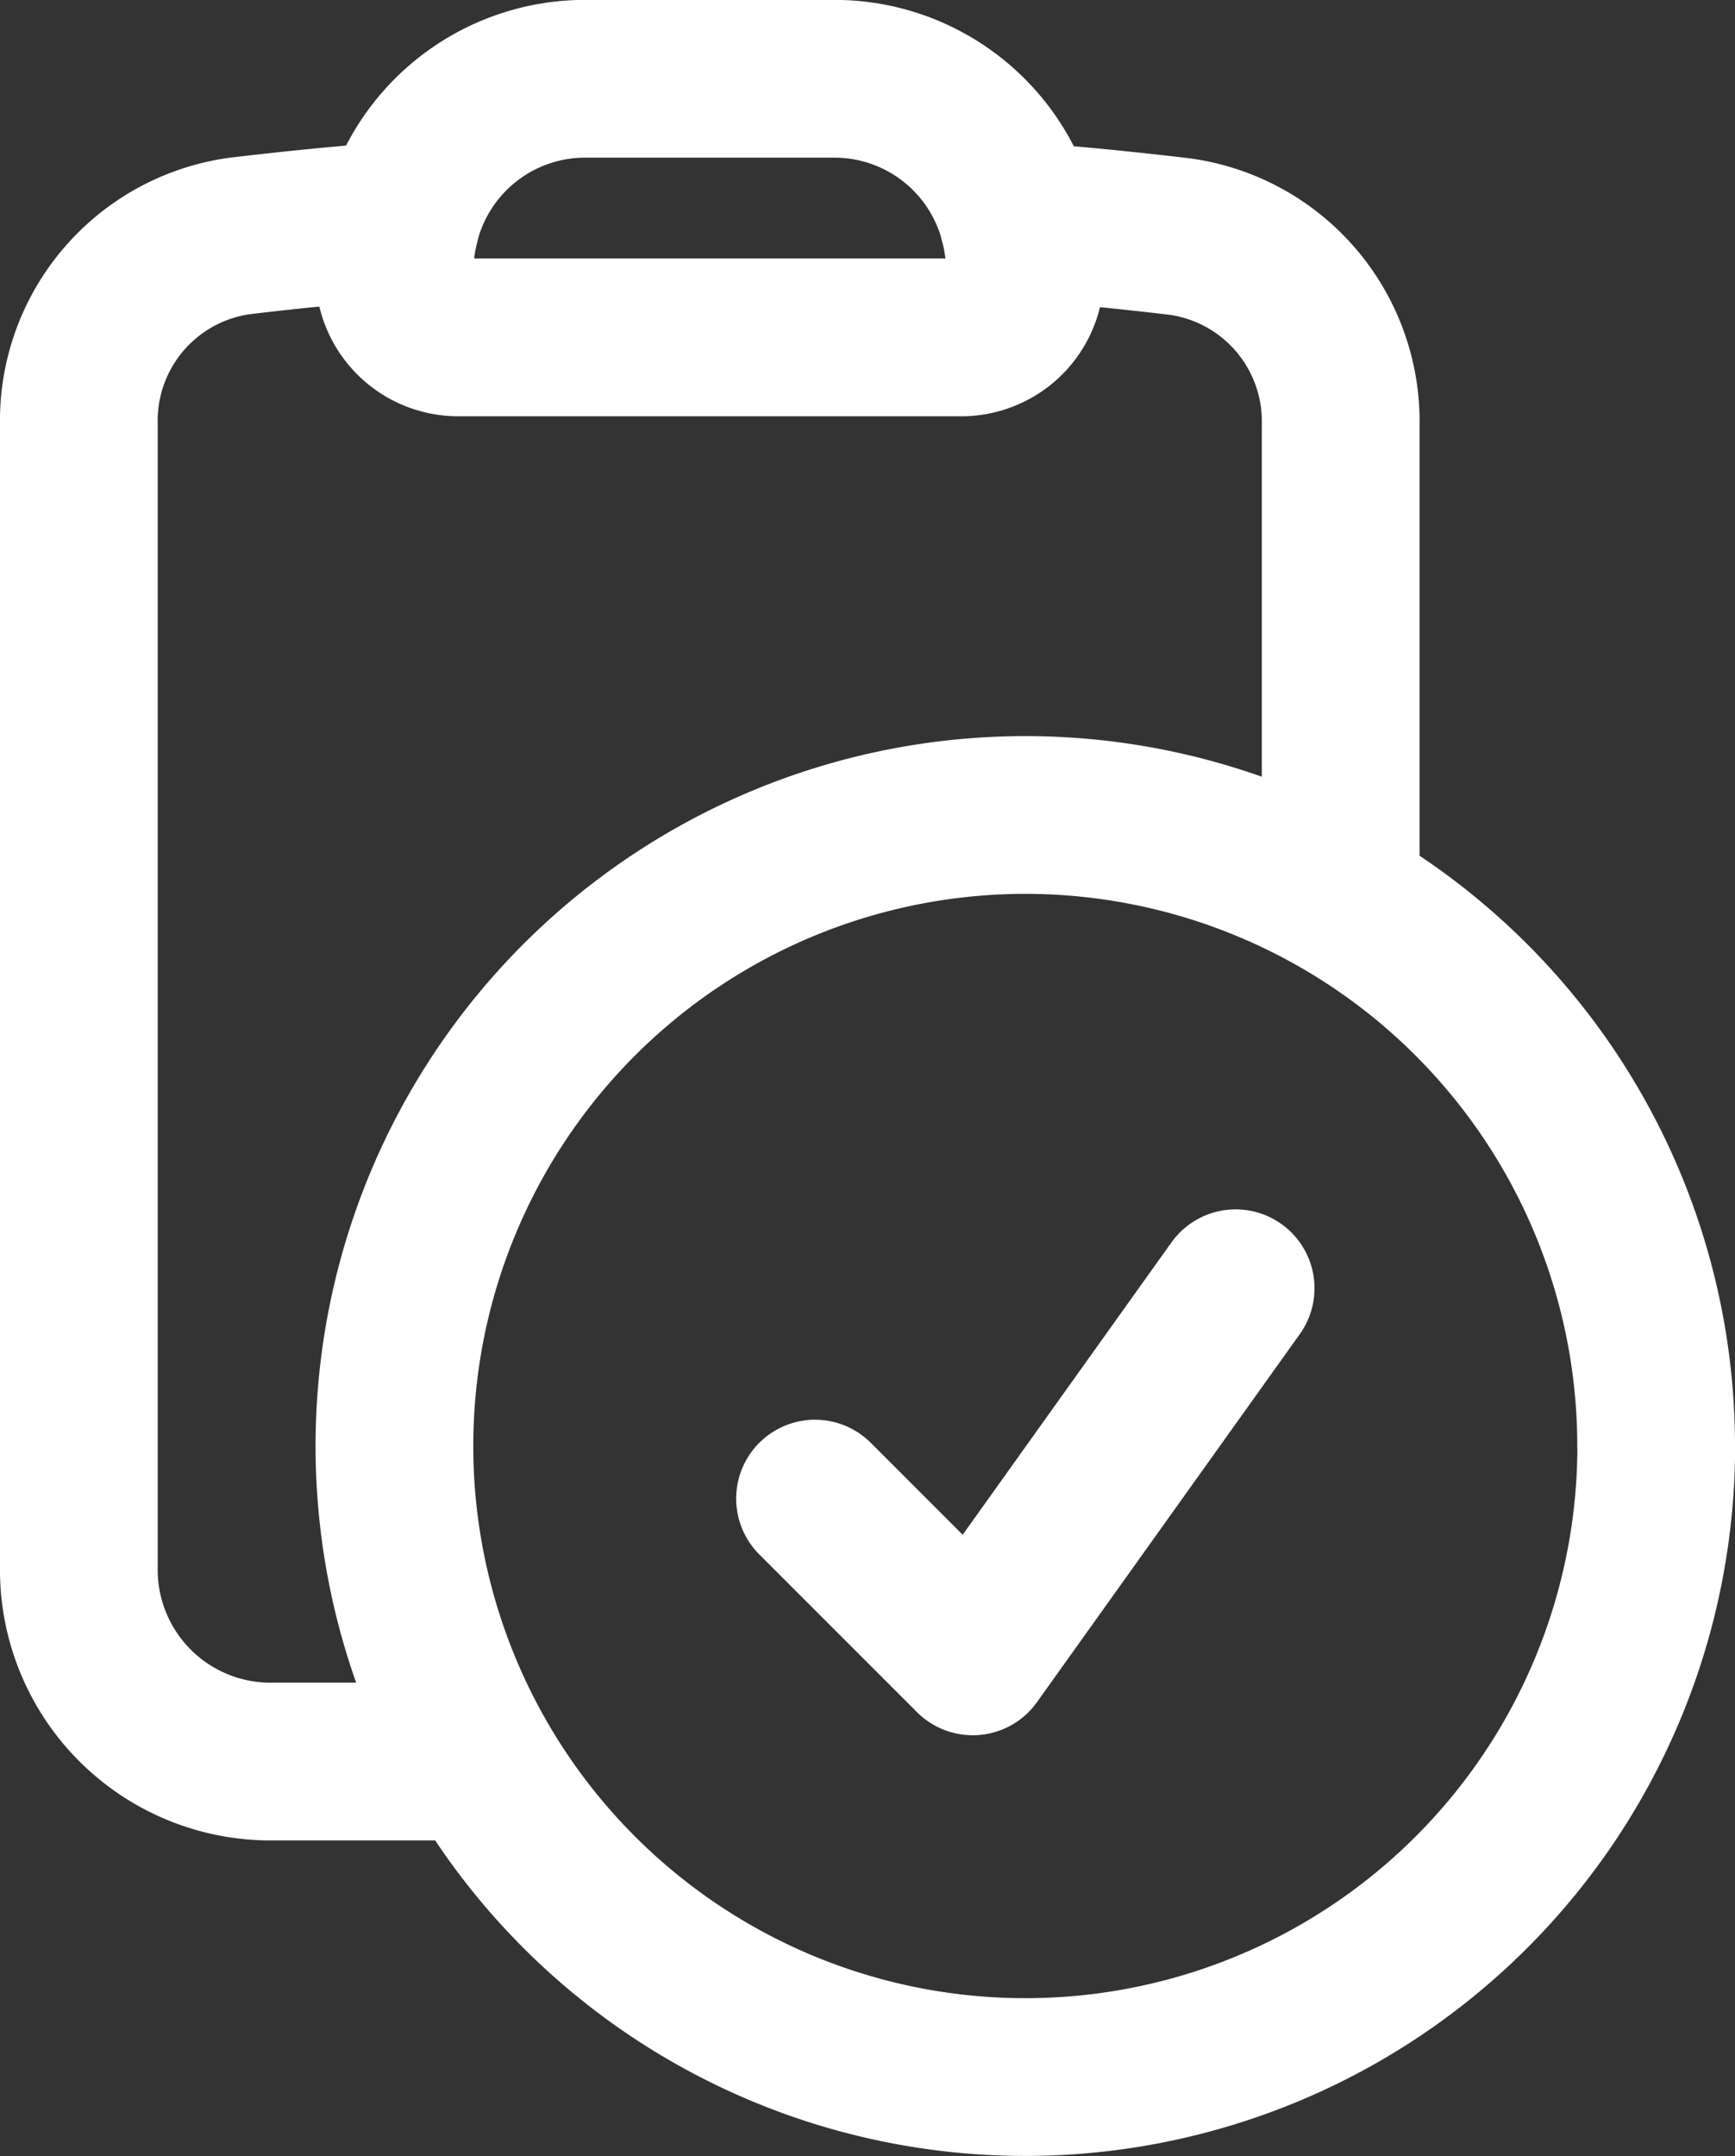 <svg xmlns="http://www.w3.org/2000/svg" width="16.5" height="20.5" viewBox="0 0 16.5 20.5">
  <rect x="0" y="0" width="16.5" height="20.5" fill="#333333" stroke="none"/>
  <g id="Approve" transform="translate(-511.572 -219.981)">
    <g id="Group_24530" data-name="Group 24530" transform="translate(512.322 220.769)">
      <g id="Group_24529" data-name="Group 24529" transform="translate(0 0)">
        <g id="Group_24532" data-name="Group 24532">
          <path id="Path_17136" data-name="Path 17136" d="M9.683,2.094A1.808,1.808,0,0,0,7.95.75H5.55A1.808,1.808,0,0,0,3.817,2.094m5.865,0a1.884,1.884,0,0,1,.067.5.607.607,0,0,1-.6.615H4.35a.608.608,0,0,1-.6-.609,1.925,1.925,0,0,1,.067-.5M4.35,16.75H2.55A1.823,1.823,0,0,1,.75,14.9V4.039A1.773,1.773,0,0,1,2.276,2.245q.769-.092,1.541-.151M9.683,2.1q.779.06,1.541.151A1.774,1.774,0,0,1,12.75,4.045v4.5" transform="translate(-0.75 -0.789)" fill="none" stroke="#fff" stroke-linecap="round" stroke-linejoin="round" stroke-width="1.5"/>
          <path id="Path_17137" data-name="Path 17137" d="M12.751,17.25l1.5,1.5,2.5-3.5m4,1.5a6,6,0,1,1-6-6A6,6,0,0,1,20.75,16.75Z" transform="translate(-5.75 -3.789)" fill="none" stroke="#fff" stroke-linecap="round" stroke-linejoin="round" stroke-width="1.5"/>
        </g>
      </g>
    </g>
  </g>
</svg>

